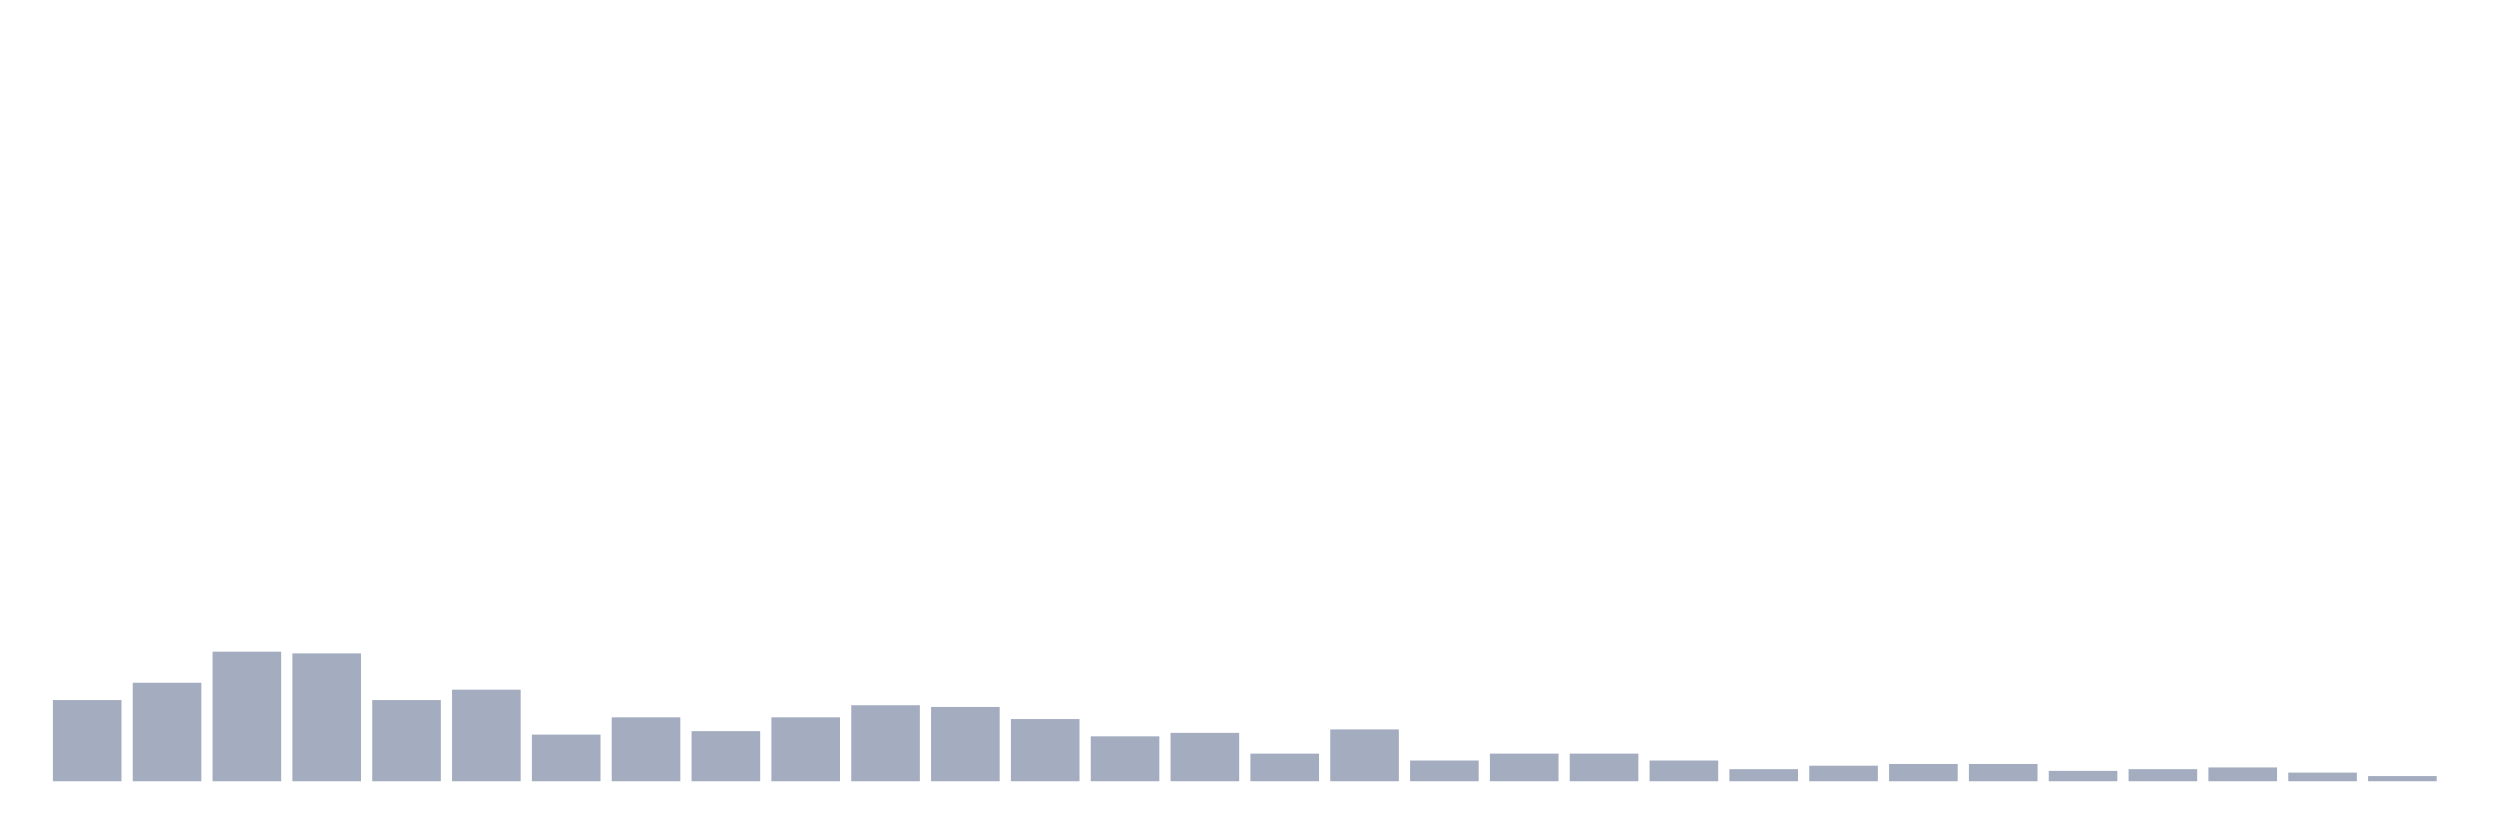 <svg xmlns="http://www.w3.org/2000/svg" viewBox="0 0 480 160"><g transform="translate(10,10)"><rect class="bar" x="0.153" width="13.175" y="124.408" height="15.592" fill="rgb(164,173,192)"></rect><rect class="bar" x="15.482" width="13.175" y="121.09" height="18.91" fill="rgb(164,173,192)"></rect><rect class="bar" x="30.81" width="13.175" y="115.118" height="24.882" fill="rgb(164,173,192)"></rect><rect class="bar" x="46.138" width="13.175" y="115.45" height="24.55" fill="rgb(164,173,192)"></rect><rect class="bar" x="61.466" width="13.175" y="124.408" height="15.592" fill="rgb(164,173,192)"></rect><rect class="bar" x="76.794" width="13.175" y="122.417" height="17.583" fill="rgb(164,173,192)"></rect><rect class="bar" x="92.123" width="13.175" y="131.043" height="8.957" fill="rgb(164,173,192)"></rect><rect class="bar" x="107.451" width="13.175" y="127.725" height="12.275" fill="rgb(164,173,192)"></rect><rect class="bar" x="122.779" width="13.175" y="130.379" height="9.621" fill="rgb(164,173,192)"></rect><rect class="bar" x="138.107" width="13.175" y="127.725" height="12.275" fill="rgb(164,173,192)"></rect><rect class="bar" x="153.436" width="13.175" y="125.403" height="14.597" fill="rgb(164,173,192)"></rect><rect class="bar" x="168.764" width="13.175" y="125.735" height="14.265" fill="rgb(164,173,192)"></rect><rect class="bar" x="184.092" width="13.175" y="128.057" height="11.943" fill="rgb(164,173,192)"></rect><rect class="bar" x="199.42" width="13.175" y="131.374" height="8.626" fill="rgb(164,173,192)"></rect><rect class="bar" x="214.748" width="13.175" y="130.711" height="9.289" fill="rgb(164,173,192)"></rect><rect class="bar" x="230.077" width="13.175" y="134.692" height="5.308" fill="rgb(164,173,192)"></rect><rect class="bar" x="245.405" width="13.175" y="130.047" height="9.953" fill="rgb(164,173,192)"></rect><rect class="bar" x="260.733" width="13.175" y="136.019" height="3.981" fill="rgb(164,173,192)"></rect><rect class="bar" x="276.061" width="13.175" y="134.692" height="5.308" fill="rgb(164,173,192)"></rect><rect class="bar" x="291.39" width="13.175" y="134.692" height="5.308" fill="rgb(164,173,192)"></rect><rect class="bar" x="306.718" width="13.175" y="136.019" height="3.981" fill="rgb(164,173,192)"></rect><rect class="bar" x="322.046" width="13.175" y="137.678" height="2.322" fill="rgb(164,173,192)"></rect><rect class="bar" x="337.374" width="13.175" y="137.014" height="2.986" fill="rgb(164,173,192)"></rect><rect class="bar" x="352.702" width="13.175" y="136.682" height="3.318" fill="rgb(164,173,192)"></rect><rect class="bar" x="368.031" width="13.175" y="136.682" height="3.318" fill="rgb(164,173,192)"></rect><rect class="bar" x="383.359" width="13.175" y="138.009" height="1.991" fill="rgb(164,173,192)"></rect><rect class="bar" x="398.687" width="13.175" y="137.678" height="2.322" fill="rgb(164,173,192)"></rect><rect class="bar" x="414.015" width="13.175" y="137.346" height="2.654" fill="rgb(164,173,192)"></rect><rect class="bar" x="429.344" width="13.175" y="138.341" height="1.659" fill="rgb(164,173,192)"></rect><rect class="bar" x="444.672" width="13.175" y="139.005" height="0.995" fill="rgb(164,173,192)"></rect></g></svg>